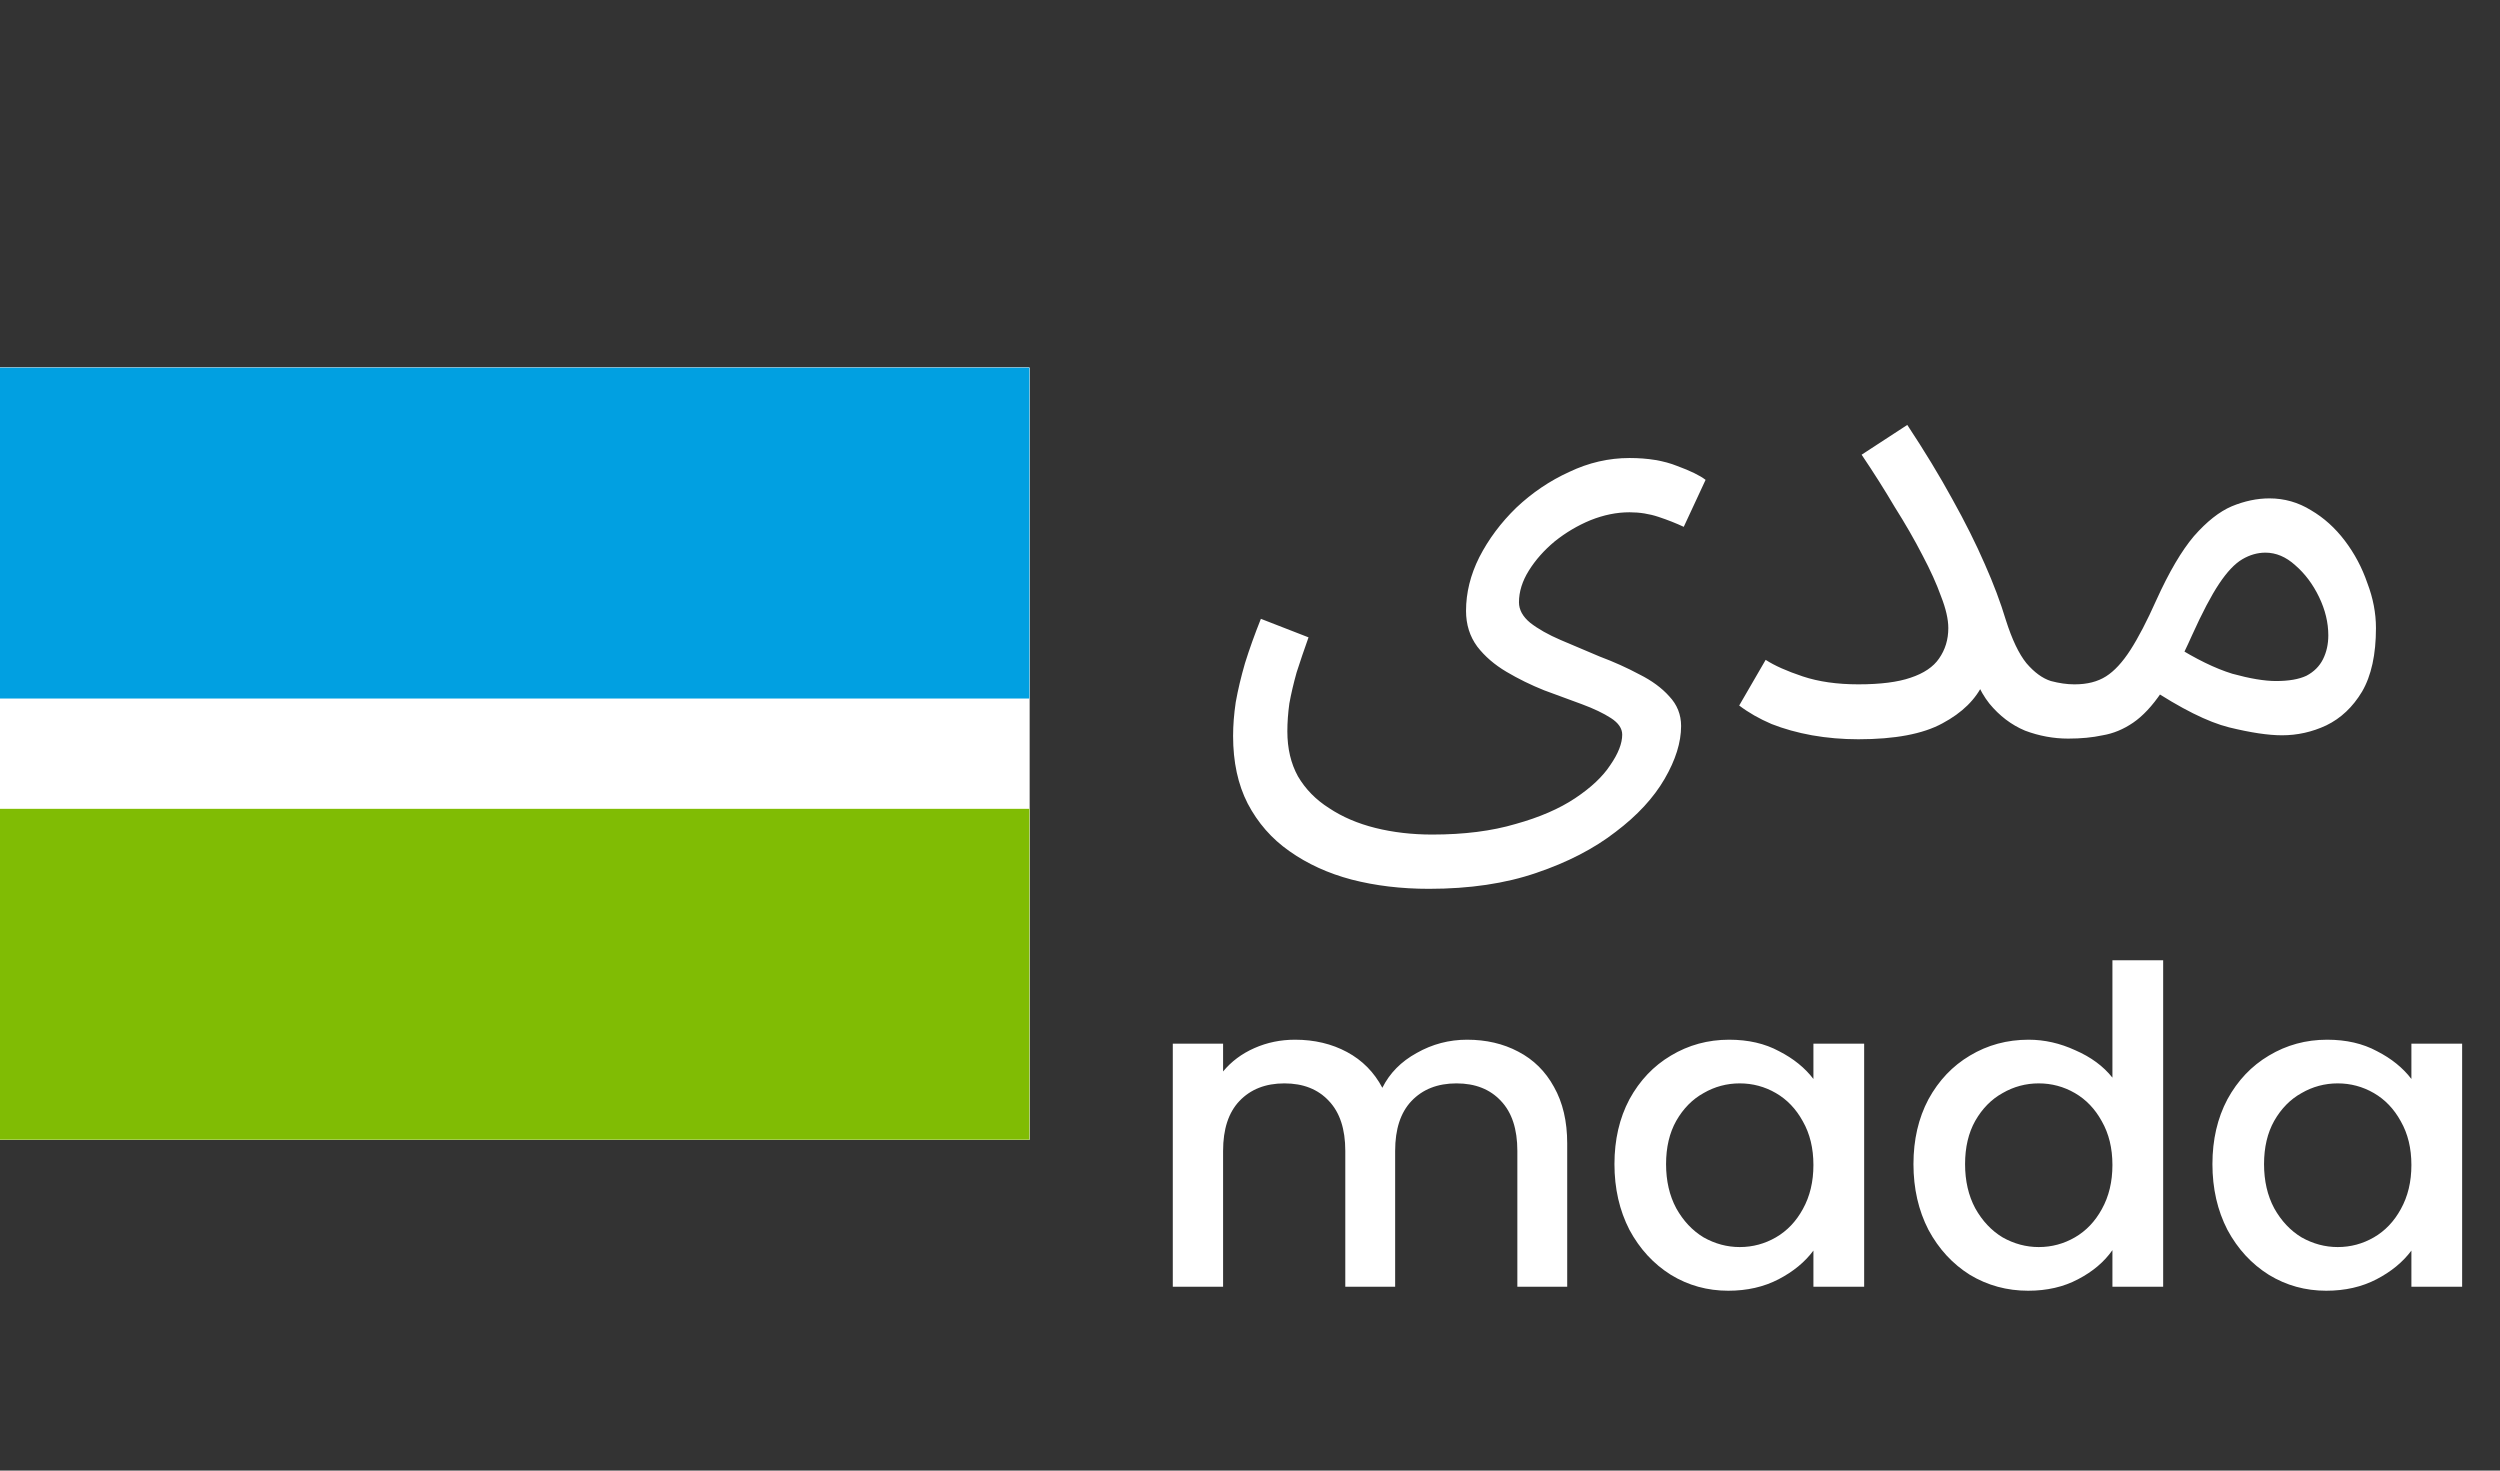 <svg width="68" height="40" viewBox="0 0 68 40" fill="none" xmlns="http://www.w3.org/2000/svg">
<rect x="0" y="0" width="68" height="40" fill="#333333" stroke="none"/>
<path d="M39.904 28.28C40.424 28.28 40.888 28.388 41.296 28.604C41.712 28.82 42.036 29.14 42.268 29.564C42.508 29.988 42.628 30.5 42.628 31.1V35H41.272V31.304C41.272 30.712 41.124 30.26 40.828 29.948C40.532 29.628 40.128 29.468 39.616 29.468C39.104 29.468 38.696 29.628 38.392 29.948C38.096 30.26 37.948 30.712 37.948 31.304V35H36.592V31.304C36.592 30.712 36.444 30.26 36.148 29.948C35.852 29.628 35.448 29.468 34.936 29.468C34.424 29.468 34.016 29.628 33.712 29.948C33.416 30.26 33.268 30.712 33.268 31.304V35H31.9V28.388H33.268V29.144C33.492 28.872 33.776 28.66 34.12 28.508C34.464 28.356 34.832 28.28 35.224 28.28C35.752 28.28 36.224 28.392 36.64 28.616C37.056 28.84 37.376 29.164 37.6 29.588C37.8 29.188 38.112 28.872 38.536 28.64C38.96 28.4 39.416 28.28 39.904 28.28ZM43.913 31.664C43.913 31 44.049 30.412 44.321 29.9C44.601 29.388 44.977 28.992 45.449 28.712C45.929 28.424 46.457 28.28 47.033 28.28C47.553 28.28 48.005 28.384 48.389 28.592C48.781 28.792 49.093 29.044 49.325 29.348V28.388H50.705V35H49.325V34.016C49.093 34.328 48.777 34.588 48.377 34.796C47.977 35.004 47.521 35.108 47.009 35.108C46.441 35.108 45.921 34.964 45.449 34.676C44.977 34.38 44.601 33.972 44.321 33.452C44.049 32.924 43.913 32.328 43.913 31.664ZM49.325 31.688C49.325 31.232 49.229 30.836 49.037 30.5C48.853 30.164 48.609 29.908 48.305 29.732C48.001 29.556 47.673 29.468 47.321 29.468C46.969 29.468 46.641 29.556 46.337 29.732C46.033 29.9 45.785 30.152 45.593 30.488C45.409 30.816 45.317 31.208 45.317 31.664C45.317 32.12 45.409 32.52 45.593 32.864C45.785 33.208 46.033 33.472 46.337 33.656C46.649 33.832 46.977 33.92 47.321 33.92C47.673 33.92 48.001 33.832 48.305 33.656C48.609 33.48 48.853 33.224 49.037 32.888C49.229 32.544 49.325 32.144 49.325 31.688ZM52.046 31.664C52.046 31 52.182 30.412 52.454 29.9C52.734 29.388 53.11 28.992 53.582 28.712C54.062 28.424 54.594 28.28 55.178 28.28C55.61 28.28 56.034 28.376 56.45 28.568C56.874 28.752 57.21 29 57.458 29.312V26.12H58.838V35H57.458V34.004C57.234 34.324 56.922 34.588 56.522 34.796C56.13 35.004 55.678 35.108 55.166 35.108C54.59 35.108 54.062 34.964 53.582 34.676C53.11 34.38 52.734 33.972 52.454 33.452C52.182 32.924 52.046 32.328 52.046 31.664ZM57.458 31.688C57.458 31.232 57.362 30.836 57.17 30.5C56.986 30.164 56.742 29.908 56.438 29.732C56.134 29.556 55.806 29.468 55.454 29.468C55.102 29.468 54.774 29.556 54.47 29.732C54.166 29.9 53.918 30.152 53.726 30.488C53.542 30.816 53.45 31.208 53.45 31.664C53.45 32.12 53.542 32.52 53.726 32.864C53.918 33.208 54.166 33.472 54.47 33.656C54.782 33.832 55.11 33.92 55.454 33.92C55.806 33.92 56.134 33.832 56.438 33.656C56.742 33.48 56.986 33.224 57.17 32.888C57.362 32.544 57.458 32.144 57.458 31.688ZM60.178 31.664C60.178 31 60.314 30.412 60.586 29.9C60.866 29.388 61.242 28.992 61.714 28.712C62.194 28.424 62.722 28.28 63.298 28.28C63.818 28.28 64.27 28.384 64.654 28.592C65.046 28.792 65.358 29.044 65.59 29.348V28.388H66.97V35H65.59V34.016C65.358 34.328 65.042 34.588 64.642 34.796C64.242 35.004 63.786 35.108 63.274 35.108C62.706 35.108 62.186 34.964 61.714 34.676C61.242 34.38 60.866 33.972 60.586 33.452C60.314 32.924 60.178 32.328 60.178 31.664ZM65.59 31.688C65.59 31.232 65.494 30.836 65.302 30.5C65.118 30.164 64.874 29.908 64.57 29.732C64.266 29.556 63.938 29.468 63.586 29.468C63.234 29.468 62.906 29.556 62.602 29.732C62.298 29.9 62.05 30.152 61.858 30.488C61.674 30.816 61.582 31.208 61.582 31.664C61.582 32.12 61.674 32.52 61.858 32.864C62.05 33.208 62.298 33.472 62.602 33.656C62.914 33.832 63.242 33.92 63.586 33.92C63.938 33.92 64.266 33.832 64.57 33.656C64.874 33.48 65.118 33.224 65.302 32.888C65.494 32.544 65.59 32.144 65.59 31.688Z" fill="white"/>
<path d="M33.54 20.018C33.54 19.73 33.564 19.424 33.612 19.1C33.672 18.764 33.756 18.41 33.864 18.038C33.984 17.654 34.128 17.252 34.296 16.832L35.592 17.336C35.472 17.672 35.364 17.99 35.268 18.29C35.184 18.59 35.118 18.872 35.07 19.136C35.034 19.4 35.016 19.652 35.016 19.892C35.016 20.36 35.112 20.768 35.304 21.116C35.508 21.464 35.79 21.752 36.15 21.98C36.51 22.22 36.93 22.4 37.41 22.52C37.89 22.64 38.406 22.7 38.958 22.7C39.822 22.7 40.578 22.604 41.226 22.412C41.874 22.232 42.414 21.998 42.846 21.71C43.278 21.422 43.596 21.122 43.8 20.81C44.016 20.498 44.124 20.222 44.124 19.982C44.124 19.814 44.022 19.664 43.818 19.532C43.614 19.4 43.35 19.274 43.026 19.154C42.702 19.034 42.36 18.908 42 18.776C41.64 18.632 41.298 18.464 40.974 18.272C40.65 18.08 40.386 17.852 40.182 17.588C39.978 17.312 39.876 16.988 39.876 16.616C39.876 16.124 39.996 15.638 40.236 15.158C40.488 14.666 40.824 14.216 41.244 13.808C41.676 13.4 42.156 13.076 42.684 12.836C43.212 12.584 43.758 12.458 44.322 12.458C44.826 12.458 45.258 12.53 45.618 12.674C45.978 12.806 46.236 12.932 46.392 13.052L45.798 14.33C45.594 14.234 45.366 14.144 45.114 14.06C44.862 13.976 44.598 13.934 44.322 13.934C43.974 13.934 43.62 14.006 43.26 14.15C42.912 14.294 42.588 14.486 42.288 14.726C42 14.966 41.766 15.23 41.586 15.518C41.406 15.806 41.316 16.094 41.316 16.382C41.316 16.586 41.418 16.772 41.622 16.94C41.838 17.108 42.114 17.264 42.45 17.408C42.786 17.552 43.14 17.702 43.512 17.858C43.896 18.002 44.256 18.164 44.592 18.344C44.928 18.512 45.198 18.71 45.402 18.938C45.618 19.166 45.726 19.436 45.726 19.748C45.726 20.192 45.576 20.672 45.276 21.188C44.976 21.704 44.532 22.184 43.944 22.628C43.356 23.084 42.636 23.456 41.784 23.744C40.944 24.032 39.972 24.176 38.868 24.176C38.112 24.176 37.41 24.092 36.762 23.924C36.126 23.756 35.562 23.498 35.07 23.15C34.59 22.814 34.212 22.382 33.936 21.854C33.672 21.338 33.54 20.726 33.54 20.018ZM50.546 18.614C51.146 18.614 51.62 18.554 51.968 18.434C52.328 18.314 52.586 18.14 52.742 17.912C52.91 17.672 52.994 17.396 52.994 17.084C52.994 16.844 52.928 16.556 52.796 16.22C52.676 15.884 52.508 15.512 52.292 15.104C52.076 14.684 51.824 14.246 51.536 13.79C51.26 13.322 50.96 12.848 50.636 12.368L51.878 11.558C52.346 12.266 52.754 12.938 53.102 13.574C53.45 14.198 53.744 14.786 53.984 15.338C54.224 15.878 54.416 16.388 54.56 16.868C54.728 17.396 54.914 17.786 55.118 18.038C55.334 18.29 55.556 18.452 55.784 18.524C56.012 18.584 56.222 18.614 56.414 18.614C56.666 18.614 56.852 18.686 56.972 18.83C57.092 18.962 57.152 19.124 57.152 19.316C57.152 19.508 57.068 19.688 56.9 19.856C56.732 20.012 56.516 20.09 56.252 20.09C55.856 20.09 55.466 20.018 55.082 19.874C54.71 19.718 54.386 19.472 54.11 19.136C53.834 18.788 53.642 18.326 53.534 17.75L54.254 17.174C54.254 17.654 54.152 18.122 53.948 18.578C53.744 19.022 53.372 19.388 52.832 19.676C52.304 19.964 51.542 20.108 50.546 20.108C50.114 20.108 49.694 20.072 49.286 20C48.89 19.928 48.524 19.826 48.188 19.694C47.852 19.55 47.558 19.382 47.306 19.19L48.026 17.948C48.266 18.104 48.602 18.254 49.034 18.398C49.466 18.542 49.97 18.614 50.546 18.614ZM56.256 20.09L56.436 18.614C56.772 18.614 57.054 18.542 57.282 18.398C57.51 18.254 57.732 18.014 57.948 17.678C58.164 17.342 58.398 16.892 58.65 16.328C58.998 15.56 59.34 14.978 59.676 14.582C60.024 14.186 60.366 13.916 60.702 13.772C61.05 13.628 61.392 13.556 61.728 13.556C62.136 13.556 62.514 13.664 62.862 13.88C63.21 14.084 63.516 14.36 63.78 14.708C64.044 15.056 64.248 15.44 64.392 15.86C64.548 16.268 64.626 16.676 64.626 17.084C64.626 17.804 64.5 18.38 64.248 18.812C63.996 19.232 63.672 19.538 63.276 19.73C62.892 19.91 62.49 20 62.07 20C61.698 20 61.218 19.928 60.63 19.784C60.054 19.64 59.322 19.274 58.434 18.686L59.136 17.552C59.724 17.924 60.252 18.182 60.72 18.326C61.2 18.458 61.596 18.524 61.908 18.524C62.256 18.524 62.532 18.476 62.736 18.38C62.94 18.272 63.09 18.122 63.186 17.93C63.282 17.738 63.33 17.522 63.33 17.282C63.33 16.934 63.246 16.586 63.078 16.238C62.91 15.89 62.694 15.602 62.43 15.374C62.178 15.146 61.908 15.032 61.62 15.032C61.404 15.032 61.194 15.092 60.99 15.212C60.786 15.332 60.576 15.554 60.36 15.878C60.144 16.202 59.898 16.67 59.622 17.282C59.334 17.93 59.058 18.446 58.794 18.83C58.542 19.202 58.284 19.478 58.02 19.658C57.756 19.838 57.48 19.952 57.192 20C56.916 20.06 56.604 20.09 56.256 20.09Z" fill="white"/>
<rect y="10" width="28" height="21" fill="white"/>
<rect y="10" width="28" height="21" fill="white"/>
<rect y="22" width="28" height="9" fill="white"/>
<rect y="22" width="28" height="9" fill="#80BC04"/>
<rect y="10" width="28" height="9" fill="white"/>
<rect y="10" width="28" height="9" fill="#01A0E1"/>
</svg>

